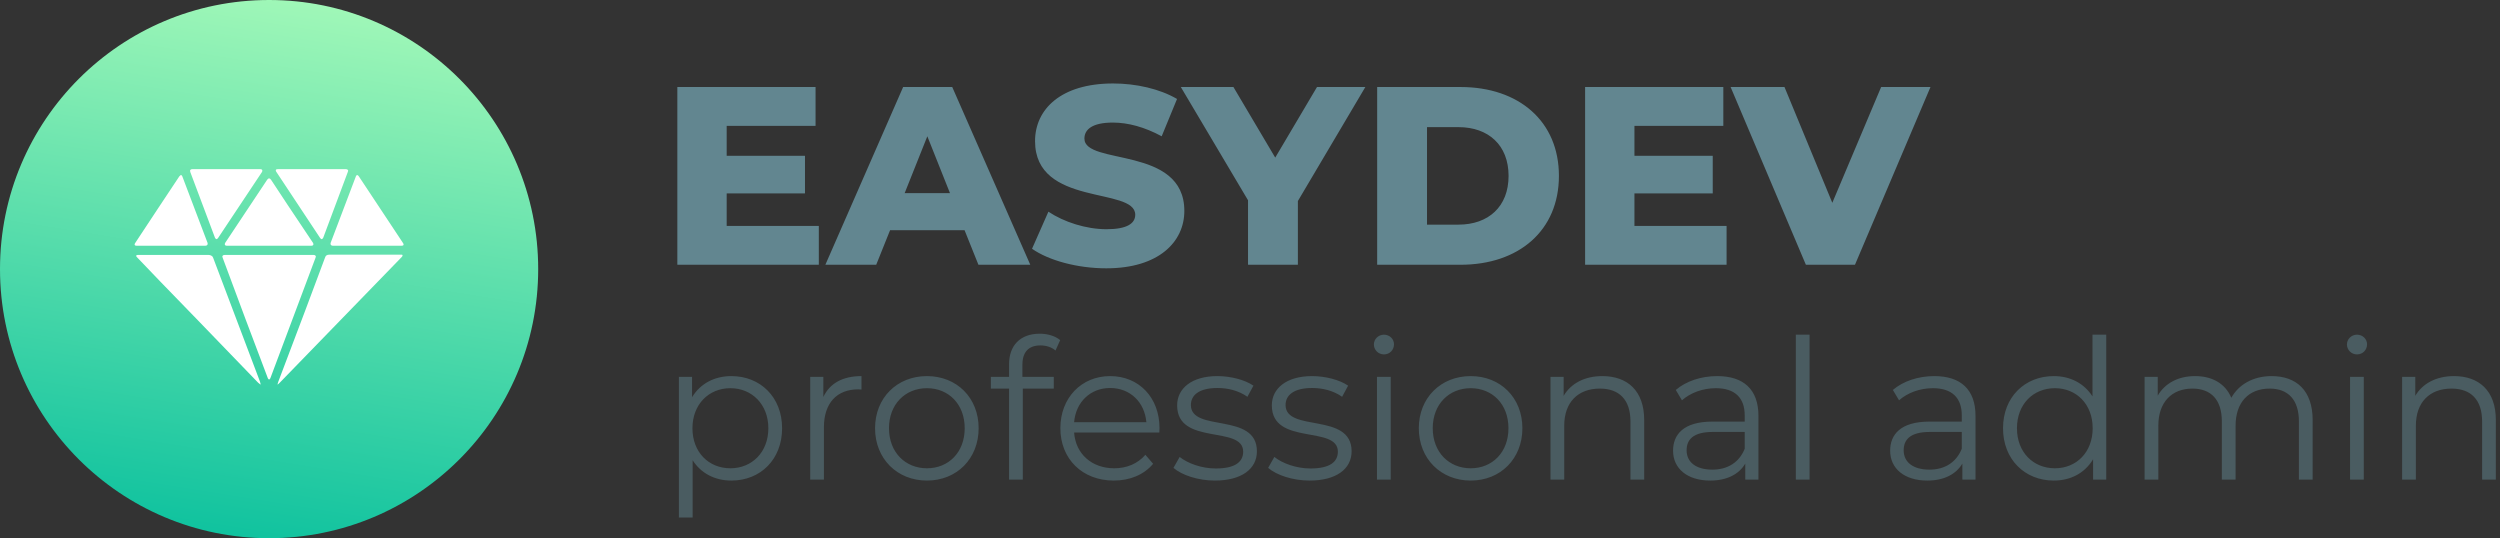 <?xml version="1.0" encoding="UTF-8"?>
<svg width="144px" height="31px" viewBox="0 0 144 31" version="1.1" xmlns="http://www.w3.org/2000/svg" xmlns:xlink="http://www.w3.org/1999/xlink">
    <rect x="0" y="0" width="144" height="31" fill="#333333" stroke="none"/>
    <!-- Generator: Sketch 49.3 (51167) - http://www.bohemiancoding.com/sketch -->
    <title>Group 3</title>
    <desc>Created with Sketch.</desc>
    <defs>
        <linearGradient x1="66.13%" y1="0%" x2="50%" y2="100%" id="linearGradient-1">
            <stop stop-color="#A2F8B8" offset="0%"></stop>
            <stop stop-color="#11C39F" offset="100%"></stop>
        </linearGradient>
    </defs>
    <g id="Symbols" stroke="none" stroke-width="1" fill="none" fill-rule="evenodd">
        <g id="header" transform="translate(-60, -15)">
            <g id="Group-3" transform="translate(60, 15)">
                <g id="Group">
                    <circle id="Oval" fill="url(#linearGradient-1)" cx="15.5" cy="15.5" r="15.5"></circle>
                    <path d="M12.825,14.845 C12.802,14.797 12.802,14.759 12.825,14.729 C12.849,14.7 12.884,14.685 12.931,14.685 L18.069,14.685 C18.116,14.685 18.151,14.7 18.175,14.729 C18.198,14.759 18.198,14.797 18.175,14.845 L15.571,21.789 C15.547,21.836 15.524,21.859 15.5,21.859 C15.476,21.859 15.453,21.836 15.429,21.789 L14.118,18.317 C13.587,16.888 13.156,15.73 12.825,14.845 Z M7.883,14.809 C7.847,14.774 7.836,14.744 7.847,14.721 C7.859,14.697 7.889,14.685 7.936,14.685 L12.028,14.685 C12.075,14.685 12.125,14.7 12.179,14.729 C12.232,14.759 12.264,14.797 12.276,14.845 L14.969,21.966 C15.004,22.084 15.019,22.146 15.013,22.152 C15.007,22.158 14.957,22.119 14.862,22.037 L11.39,18.441 C9.666,16.669 8.497,15.459 7.883,14.809 Z M18.706,14.88 C18.73,14.797 18.762,14.741 18.804,14.712 C18.845,14.682 18.907,14.667 18.99,14.667 L23.135,14.667 C23.17,14.667 23.188,14.682 23.188,14.712 C23.188,14.741 23.17,14.774 23.135,14.809 L16.12,22.037 C16.037,22.119 15.993,22.158 15.987,22.152 C15.981,22.146 15.996,22.09 16.031,21.983 L17.573,17.909 C18.033,16.681 18.411,15.671 18.706,14.88 Z M18.033,13.994 C18.057,14.042 18.06,14.08 18.042,14.109 C18.024,14.139 17.992,14.154 17.945,14.154 L13.055,14.154 C13.008,14.154 12.976,14.139 12.958,14.109 C12.94,14.08 12.943,14.042 12.967,13.994 L15.394,10.345 C15.429,10.298 15.465,10.274 15.5,10.274 C15.535,10.274 15.571,10.298 15.606,10.345 C16.114,11.125 16.923,12.341 18.033,13.994 Z M10.345,10.133 L10.345,10.15 C10.369,10.103 10.398,10.082 10.434,10.088 C10.469,10.094 10.493,10.121 10.505,10.168 L11.957,13.994 C11.969,14.042 11.963,14.08 11.939,14.109 C11.916,14.139 11.88,14.154 11.833,14.154 L7.865,14.154 C7.806,14.154 7.771,14.139 7.759,14.109 C7.747,14.08 7.753,14.047 7.777,14.012 L9.052,12.081 C9.737,11.054 10.168,10.404 10.345,10.133 Z M23.223,14.012 C23.247,14.047 23.253,14.08 23.241,14.109 C23.229,14.139 23.194,14.154 23.135,14.154 L19.167,14.154 C19.12,14.154 19.084,14.139 19.061,14.109 C19.037,14.08 19.031,14.042 19.043,13.994 L20.495,10.168 C20.507,10.121 20.531,10.094 20.566,10.088 C20.602,10.082 20.634,10.103 20.664,10.15 C20.693,10.198 21.546,11.485 23.223,14.012 Z M19.929,9.743 C19.976,9.743 20.011,9.758 20.035,9.787 C20.058,9.817 20.058,9.855 20.035,9.902 L18.618,13.693 C18.594,13.74 18.568,13.767 18.538,13.773 C18.508,13.779 18.476,13.758 18.441,13.711 L15.907,9.885 C15.884,9.849 15.878,9.817 15.89,9.787 C15.902,9.758 15.937,9.743 15.996,9.743 L19.929,9.743 Z M15.004,9.743 C15.051,9.743 15.084,9.758 15.101,9.787 C15.119,9.817 15.116,9.855 15.093,9.902 L12.559,13.711 C12.524,13.758 12.492,13.779 12.462,13.773 C12.432,13.767 12.406,13.74 12.382,13.693 L10.965,9.92 C10.942,9.861 10.942,9.817 10.965,9.787 C10.989,9.758 11.024,9.743 11.071,9.743 L15.004,9.743 Z" id="" fill="#FFFFFF"></path>
                </g>
                <g id="Group-2" transform="translate(39, 4)" fill="#628690">
                    <path d="M2.857,9.012 L8.164,9.012 L8.164,11.25 L0.015,11.25 L0.015,1.012 L7.976,1.012 L7.976,3.25 L2.857,3.25 L2.857,4.976 L7.367,4.976 L7.367,7.14 L2.857,7.14 L2.857,9.012 Z M17.357,11.25 L16.559,9.261 L12.268,9.261 L11.47,11.25 L8.541,11.25 L13.021,1.012 L15.849,1.012 L20.344,11.25 L17.357,11.25 Z M13.108,7.126 L15.719,7.126 L14.414,3.85 L13.108,7.126 Z M24.723,11.455 C23.055,11.455 21.402,11.001 20.445,10.329 L21.388,8.193 C22.287,8.793 23.563,9.203 24.738,9.203 C25.927,9.203 26.39,8.866 26.39,8.369 C26.39,6.745 20.619,7.93 20.619,4.128 C20.619,2.3 22.099,0.808 25.114,0.808 C26.434,0.808 27.797,1.115 28.797,1.7 L27.913,3.85 C26.942,3.323 25.985,3.06 25.1,3.06 C23.896,3.06 23.462,3.47 23.462,3.981 C23.462,5.546 29.218,4.376 29.218,8.149 C29.218,9.934 27.739,11.455 24.723,11.455 Z M39.644,1.012 L35.758,7.579 L35.758,11.25 L32.886,11.25 L32.886,7.535 L29.015,1.012 L32.045,1.012 L34.453,5.078 L36.859,1.012 L39.644,1.012 Z M40.325,11.25 L40.325,1.012 L45.124,1.012 C48.489,1.012 50.794,2.987 50.794,6.131 C50.794,9.276 48.489,11.25 45.124,11.25 L40.325,11.25 Z M43.196,8.939 L45.008,8.939 C46.734,8.939 47.894,7.901 47.894,6.131 C47.894,4.362 46.734,3.323 45.008,3.323 L43.196,3.323 L43.196,8.939 Z M55.144,9.012 L60.451,9.012 L60.451,11.25 L52.302,11.25 L52.302,1.012 L60.263,1.012 L60.263,3.25 L55.144,3.25 L55.144,4.976 L59.654,4.976 L59.654,7.14 L55.144,7.14 L55.144,9.012 Z M69.354,1.012 L72.196,1.012 L67.846,11.25 L65.019,11.25 L60.683,1.012 L63.786,1.012 L66.541,7.681 L69.354,1.012 Z" id="FbApp"></path>
                    <path d="M3.127,17.663 C4.8,17.663 6.049,18.878 6.049,20.666 C6.049,22.466 4.8,23.681 3.127,23.681 C2.19,23.681 1.387,23.276 0.896,22.511 L0.896,25.808 L0.104,25.808 L0.104,17.707 L0.863,17.707 L0.863,18.878 C1.342,18.09 2.157,17.663 3.127,17.663 Z M3.071,22.973 C4.309,22.973 5.257,22.05 5.257,20.666 C5.257,19.294 4.309,18.36 3.071,18.36 C1.822,18.36 0.885,19.294 0.885,20.666 C0.885,22.05 1.822,22.973 3.071,22.973 Z M8.425,18.866 C8.793,18.079 9.54,17.663 10.622,17.663 L10.622,18.439 C10.555,18.439 10.488,18.427 10.433,18.427 C9.206,18.427 8.458,19.215 8.458,20.61 L8.458,23.625 L7.667,23.625 L7.667,17.707 L8.425,17.707 L8.425,18.866 Z M14.392,23.681 C12.675,23.681 11.403,22.421 11.403,20.666 C11.403,18.911 12.675,17.663 14.392,17.663 C16.11,17.663 17.37,18.911 17.37,20.666 C17.37,22.421 16.11,23.681 14.392,23.681 Z M14.392,22.973 C15.642,22.973 16.567,22.05 16.567,20.666 C16.567,19.282 15.642,18.36 14.392,18.36 C13.143,18.36 12.206,19.282 12.206,20.666 C12.206,22.05 13.143,22.973 14.392,22.973 Z M20.928,15.896 C20.248,15.896 19.891,16.279 19.891,17.01 L19.891,17.707 L21.698,17.707 L21.698,18.383 L19.913,18.383 L19.913,23.625 L19.122,23.625 L19.122,18.383 L18.073,18.383 L18.073,17.707 L19.122,17.707 L19.122,16.976 C19.122,15.919 19.746,15.221 20.895,15.221 C21.33,15.221 21.776,15.345 22.066,15.592 L21.798,16.189 C21.575,15.998 21.263,15.896 20.928,15.896 Z M27.788,20.666 C27.788,20.734 27.777,20.824 27.777,20.914 L22.869,20.914 C22.958,22.151 23.895,22.973 25.178,22.973 C25.892,22.973 26.528,22.714 26.974,22.196 L27.42,22.714 C26.896,23.344 26.082,23.681 25.156,23.681 C23.327,23.681 22.077,22.421 22.077,20.666 C22.077,18.911 23.293,17.663 24.944,17.663 C26.595,17.663 27.788,18.889 27.788,20.666 Z M24.944,18.349 C23.806,18.349 22.97,19.159 22.869,20.317 L27.03,20.317 C26.929,19.159 26.093,18.349 24.944,18.349 Z M30.978,23.681 C30.008,23.681 29.071,23.366 28.591,22.95 L28.948,22.32 C29.417,22.691 30.208,22.984 31.034,22.984 C32.149,22.984 32.607,22.601 32.607,22.016 C32.607,20.475 28.803,21.69 28.803,19.35 C28.803,18.383 29.628,17.663 31.123,17.663 C31.882,17.663 32.707,17.876 33.198,18.214 L32.852,18.855 C32.339,18.495 31.725,18.349 31.123,18.349 C30.063,18.349 29.595,18.765 29.595,19.328 C29.595,20.925 33.398,19.721 33.398,21.994 C33.398,23.017 32.506,23.681 30.978,23.681 Z M36.432,23.681 C35.462,23.681 34.525,23.366 34.045,22.95 L34.402,22.32 C34.871,22.691 35.663,22.984 36.488,22.984 C37.603,22.984 38.061,22.601 38.061,22.016 C38.061,20.475 34.257,21.69 34.257,19.35 C34.257,18.383 35.083,17.663 36.577,17.663 C37.336,17.663 38.161,17.876 38.652,18.214 L38.306,18.855 C37.793,18.495 37.18,18.349 36.577,18.349 C35.518,18.349 35.049,18.765 35.049,19.328 C35.049,20.925 38.853,19.721 38.853,21.994 C38.853,23.017 37.96,23.681 36.432,23.681 Z M40.715,16.414 C40.392,16.414 40.135,16.155 40.135,15.84 C40.135,15.536 40.392,15.277 40.715,15.277 C41.039,15.277 41.295,15.525 41.295,15.829 C41.295,16.155 41.05,16.414 40.715,16.414 Z M40.314,23.625 L40.314,17.707 L41.106,17.707 L41.106,23.625 L40.314,23.625 Z M45.712,23.681 C43.995,23.681 42.723,22.421 42.723,20.666 C42.723,18.911 43.995,17.663 45.712,17.663 C47.43,17.663 48.69,18.911 48.69,20.666 C48.69,22.421 47.43,23.681 45.712,23.681 Z M45.712,22.973 C46.962,22.973 47.887,22.05 47.887,20.666 C47.887,19.282 46.962,18.36 45.712,18.36 C44.463,18.36 43.526,19.282 43.526,20.666 C43.526,22.05 44.463,22.973 45.712,22.973 Z M53.297,17.663 C54.725,17.663 55.706,18.495 55.706,20.194 L55.706,23.625 L54.914,23.625 L54.914,20.273 C54.914,19.024 54.267,18.383 53.152,18.383 C51.892,18.383 51.1,19.17 51.1,20.52 L51.1,23.625 L50.308,23.625 L50.308,17.707 L51.066,17.707 L51.066,18.799 C51.49,18.079 52.282,17.663 53.297,17.663 Z M59.911,17.663 C61.428,17.663 62.287,18.427 62.287,19.957 L62.287,23.625 L61.528,23.625 L61.528,22.703 C61.172,23.31 60.48,23.681 59.51,23.681 C58.182,23.681 57.368,22.984 57.368,21.96 C57.368,21.049 57.948,20.284 59.632,20.284 L61.495,20.284 L61.495,19.924 C61.495,18.911 60.926,18.36 59.833,18.36 C59.075,18.36 58.361,18.63 57.881,19.058 L57.524,18.461 C58.115,17.955 58.985,17.663 59.911,17.663 Z M59.632,23.051 C60.525,23.051 61.183,22.624 61.495,21.848 L61.495,20.88 L59.655,20.88 C58.517,20.88 58.149,21.33 58.149,21.938 C58.149,22.624 58.695,23.051 59.632,23.051 Z M64.44,23.625 L64.44,15.277 L65.232,15.277 L65.232,23.625 L64.44,23.625 Z M72.415,17.663 C73.932,17.663 74.79,18.427 74.79,19.957 L74.79,23.625 L74.032,23.625 L74.032,22.703 C73.675,23.31 72.983,23.681 72.013,23.681 C70.686,23.681 69.872,22.984 69.872,21.96 C69.872,21.049 70.452,20.284 72.136,20.284 L73.998,20.284 L73.998,19.924 C73.998,18.911 73.43,18.36 72.337,18.36 C71.578,18.36 70.864,18.63 70.385,19.058 L70.028,18.461 C70.619,17.955 71.489,17.663 72.415,17.663 Z M72.136,23.051 C73.028,23.051 73.686,22.624 73.998,21.848 L73.998,20.88 L72.158,20.88 C71.02,20.88 70.652,21.33 70.652,21.938 C70.652,22.624 71.199,23.051 72.136,23.051 Z M81.527,15.277 L82.319,15.277 L82.319,23.625 L81.561,23.625 L81.561,22.455 C81.081,23.254 80.267,23.681 79.297,23.681 C77.623,23.681 76.374,22.455 76.374,20.666 C76.374,18.878 77.623,17.663 79.297,17.663 C80.233,17.663 81.037,18.067 81.527,18.832 L81.527,15.277 Z M79.363,22.973 C80.602,22.973 81.538,22.05 81.538,20.666 C81.538,19.282 80.602,18.36 79.363,18.36 C78.114,18.36 77.177,19.282 77.177,20.666 C77.177,22.05 78.114,22.973 79.363,22.973 Z M91.845,17.663 C93.272,17.663 94.209,18.495 94.209,20.194 L94.209,23.625 L93.417,23.625 L93.417,20.273 C93.417,19.024 92.793,18.383 91.733,18.383 C90.528,18.383 89.77,19.17 89.77,20.52 L89.77,23.625 L88.978,23.625 L88.978,20.273 C88.978,19.024 88.353,18.383 87.283,18.383 C86.089,18.383 85.32,19.17 85.32,20.52 L85.32,23.625 L84.528,23.625 L84.528,17.707 L85.286,17.707 L85.286,18.788 C85.699,18.079 86.457,17.663 87.439,17.663 C88.409,17.663 89.168,18.079 89.525,18.911 C89.948,18.146 90.785,17.663 91.845,17.663 Z M96.763,16.414 C96.44,16.414 96.183,16.155 96.183,15.84 C96.183,15.536 96.44,15.277 96.763,15.277 C97.087,15.277 97.343,15.525 97.343,15.829 C97.343,16.155 97.098,16.414 96.763,16.414 Z M96.362,23.625 L96.362,17.707 L97.154,17.707 L97.154,23.625 L96.362,23.625 Z M102.352,17.663 C103.779,17.663 104.761,18.495 104.761,20.194 L104.761,23.625 L103.969,23.625 L103.969,20.273 C103.969,19.024 103.322,18.383 102.207,18.383 C100.946,18.383 100.154,19.17 100.154,20.52 L100.154,23.625 L99.362,23.625 L99.362,17.707 L100.121,17.707 L100.121,18.799 C100.545,18.079 101.337,17.663 102.352,17.663 Z" id="professional-admin" opacity="0.497"></path>
                </g>
            </g>
        </g>
    </g>
</svg>